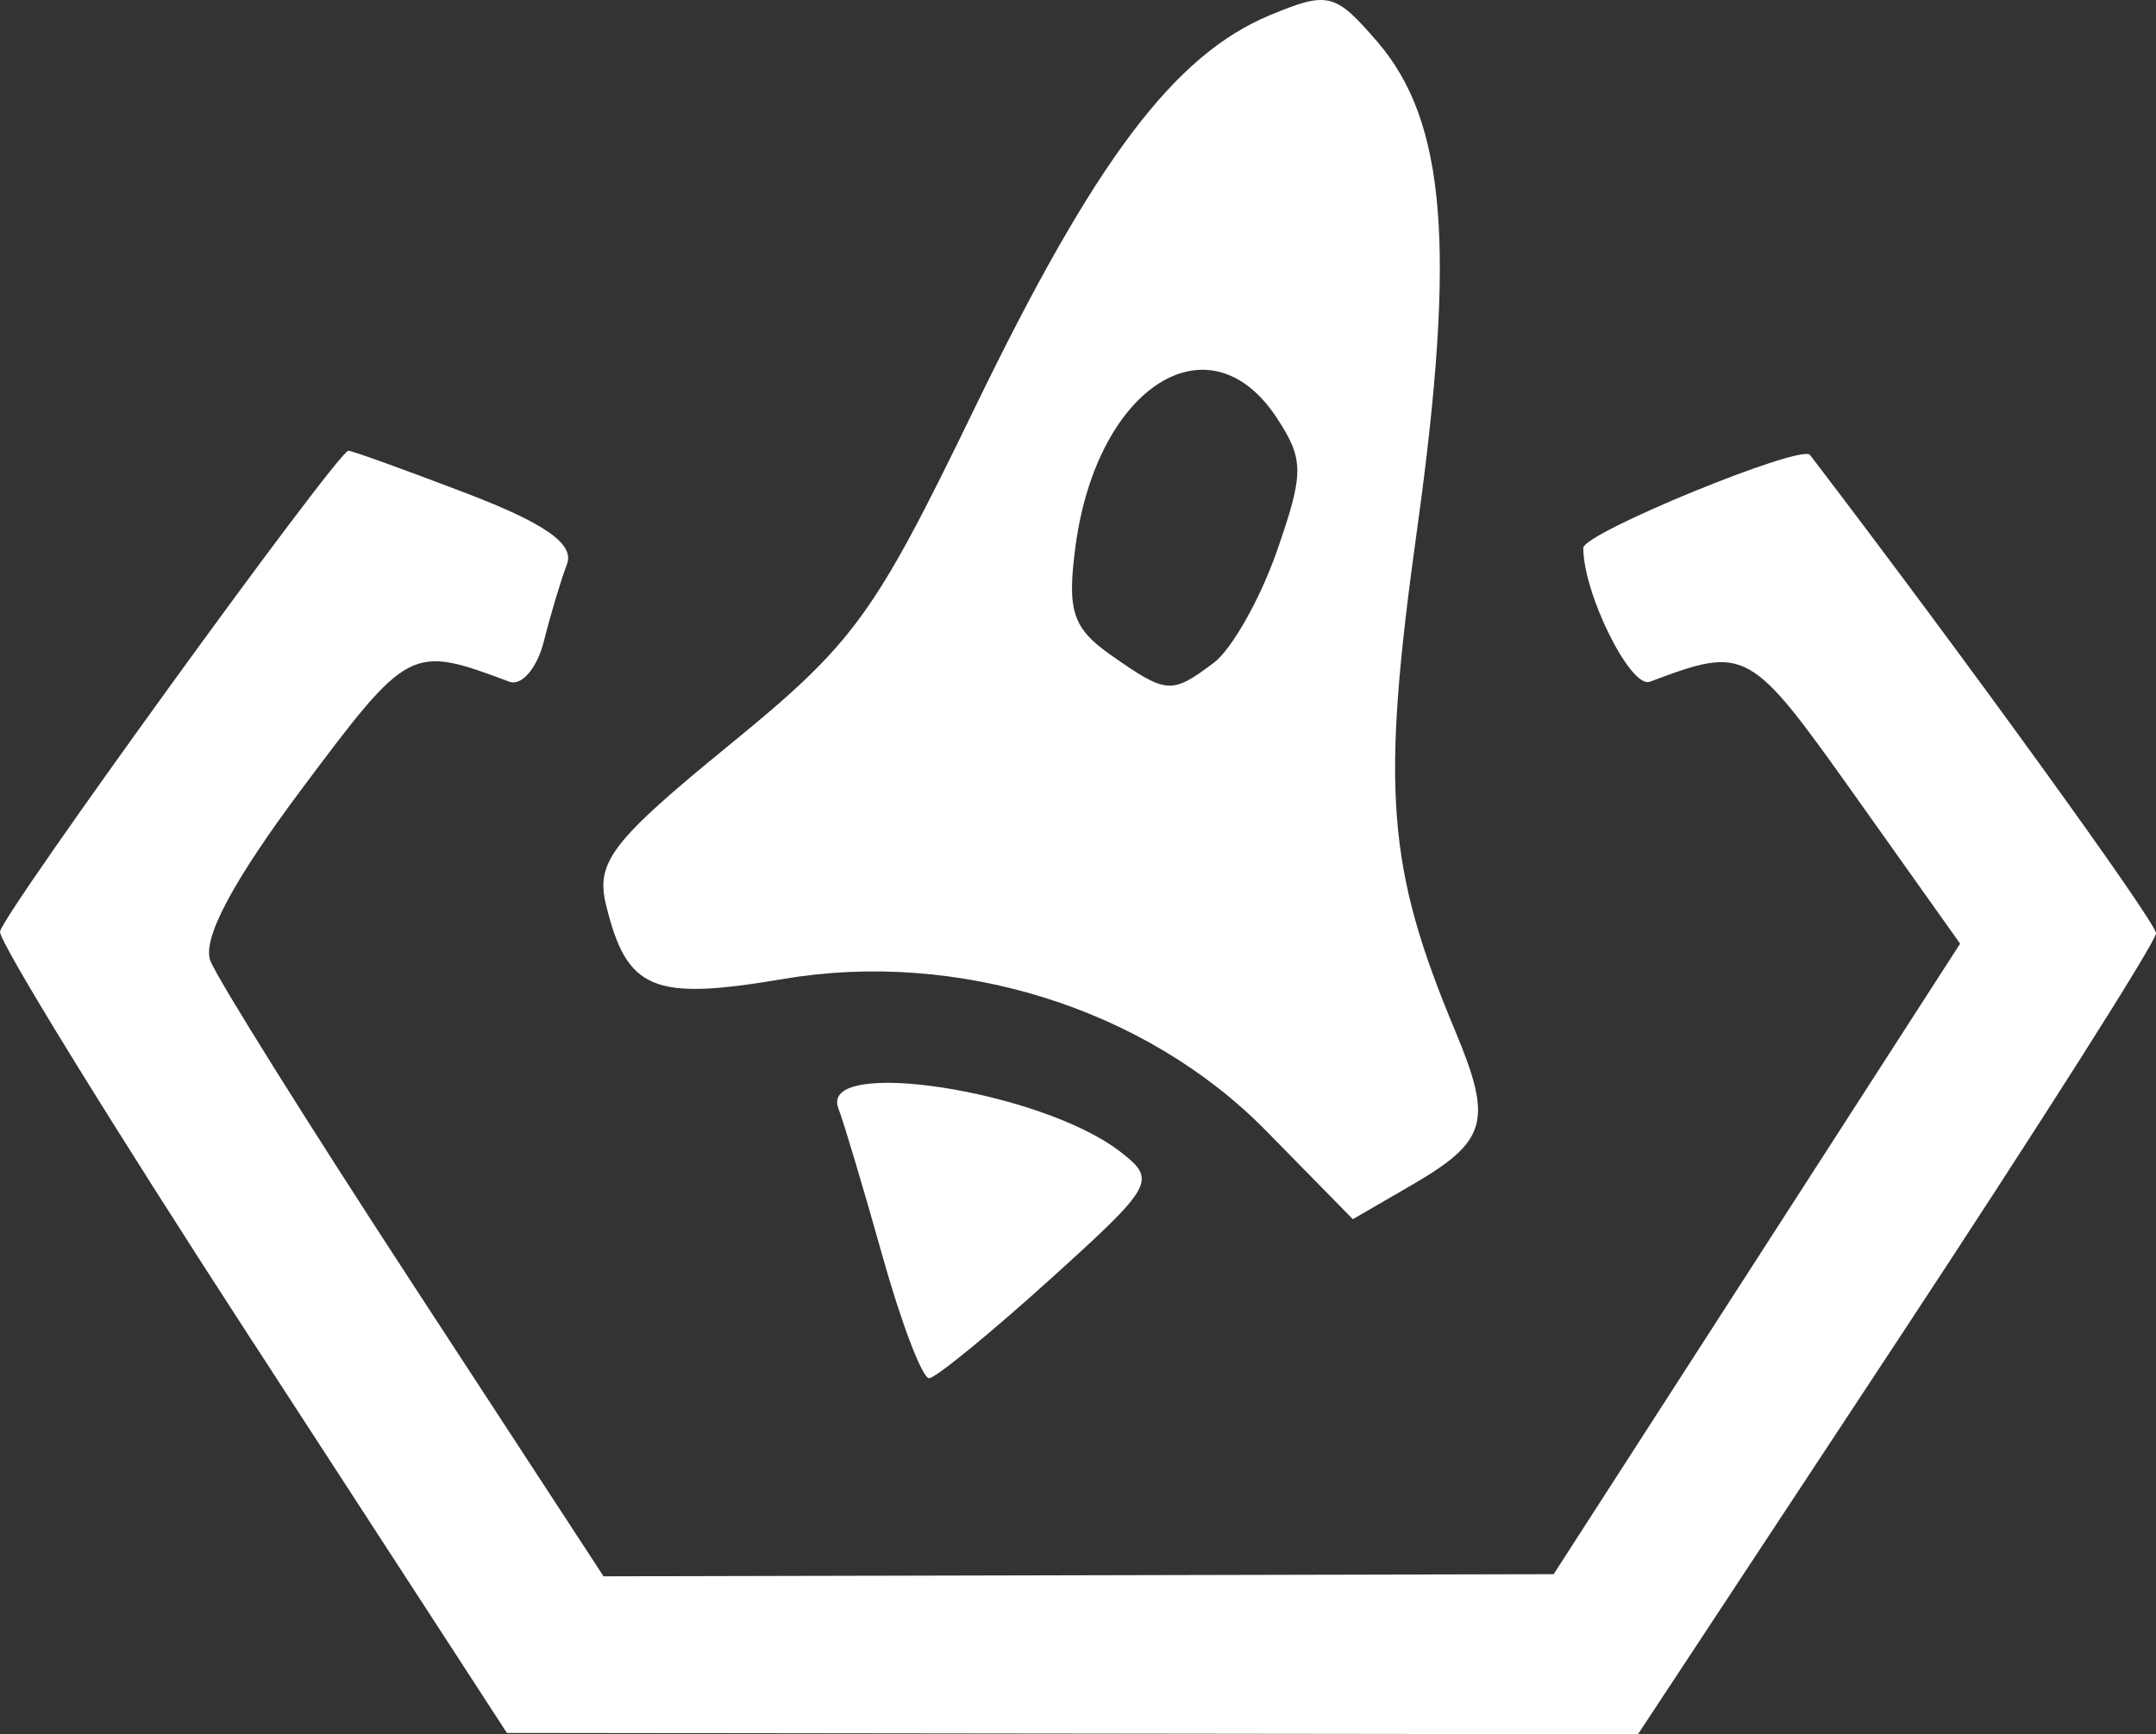 <?xml version="1.0" encoding="UTF-8" standalone="no"?>
<svg
   xmlns:dc="http://purl.org/dc/elements/1.1/"
   xmlns:cc="http://creativecommons.org/ns#"
   xmlns:rdf="http://www.w3.org/1999/02/22-rdf-syntax-ns#"
   xmlns:svg="http://www.w3.org/2000/svg"
   xmlns="http://www.w3.org/2000/svg"
   version="1.1"
   id="svg2"
   viewBox="0 0 109.163 87.824"
   height="24.786mm"
   width="30.808mm">
  <rect x="0" y="0" width="109.163" height="87.824" fill="#333333" stroke="none"/>
  <defs
     id="defs4" />
  <g
     transform="translate(817.52,-30.895)"
     id="layer1">
    <path
       id="path3347"
       d="m -804.762,98.787 c -7.098,-10.925 -12.839,-20.248 -12.757,-20.716 0.168,-0.966 17.108,-24.351 17.639,-24.351 0.19,0 2.881,0.971 5.981,2.157 4.002,1.532 5.476,2.573 5.085,3.593 -0.303,0.79 -0.83,2.546 -1.17,3.903 -0.341,1.357 -1.126,2.277 -1.746,2.044 -4.987,-1.87 -5.088,-1.817 -10.48,5.388 -3.517,4.699 -5.083,7.639 -4.658,8.744 0.351,0.916 4.974,8.304 10.273,16.418 l 9.634,14.753 24.053,-0.054 24.053,-0.054 10.29,-15.965 10.29,-15.965 -5.29,-7.447 c -5.379,-7.572 -5.525,-7.653 -10.421,-5.817 -0.971,0.364 -3.369,-4.459 -3.369,-6.776 0,-0.754 11.042,-5.282 11.481,-4.708 7.722,10.109 17.519,23.655 17.519,24.223 0,0.42 -5.902,9.718 -13.116,20.663 l -13.116,19.899 -28.634,-0.034 -28.634,-0.034 -12.905,-19.865 z m 31.93,-4.265 c -0.956,-3.409 -1.964,-6.784 -2.239,-7.5 -1.011,-2.635 10.247,-0.91 14.26,2.186 1.88,1.45 1.745,1.695 -3.546,6.477 -3.025,2.734 -5.778,4.985 -6.118,5.002 -0.34,0.018 -1.401,-2.757 -2.357,-6.165 z m 19.407,-6.373 c -6.071,-6.186 -15.592,-9.179 -24.431,-7.679 -6.609,1.121 -7.923,0.573 -8.979,-3.751 -0.53,-2.171 0.293,-3.239 6.255,-8.108 6.317,-5.16 7.311,-6.526 12.422,-17.075 6.062,-12.511 10.086,-17.863 14.943,-19.875 2.945,-1.22 3.299,-1.132 5.441,1.358 3.468,4.032 3.987,10.431 2.002,24.7 -1.833,13.174 -1.536,17.083 1.929,25.375 1.92,4.596 1.638,5.587 -2.234,7.833 l -2.945,1.708 -4.402,-4.486 z m -2.649,-23.68 c 0.916,-0.688 2.357,-3.234 3.203,-5.658 1.382,-3.963 1.383,-4.645 0,-6.75 -3.421,-5.221 -9.107,-1.604 -10.192,6.484 -0.441,3.285 -0.154,4.161 1.812,5.538 2.804,1.964 3.047,1.982 5.173,0.386 z"
       style="fill:#ffffff" />
  </g>
</svg>
